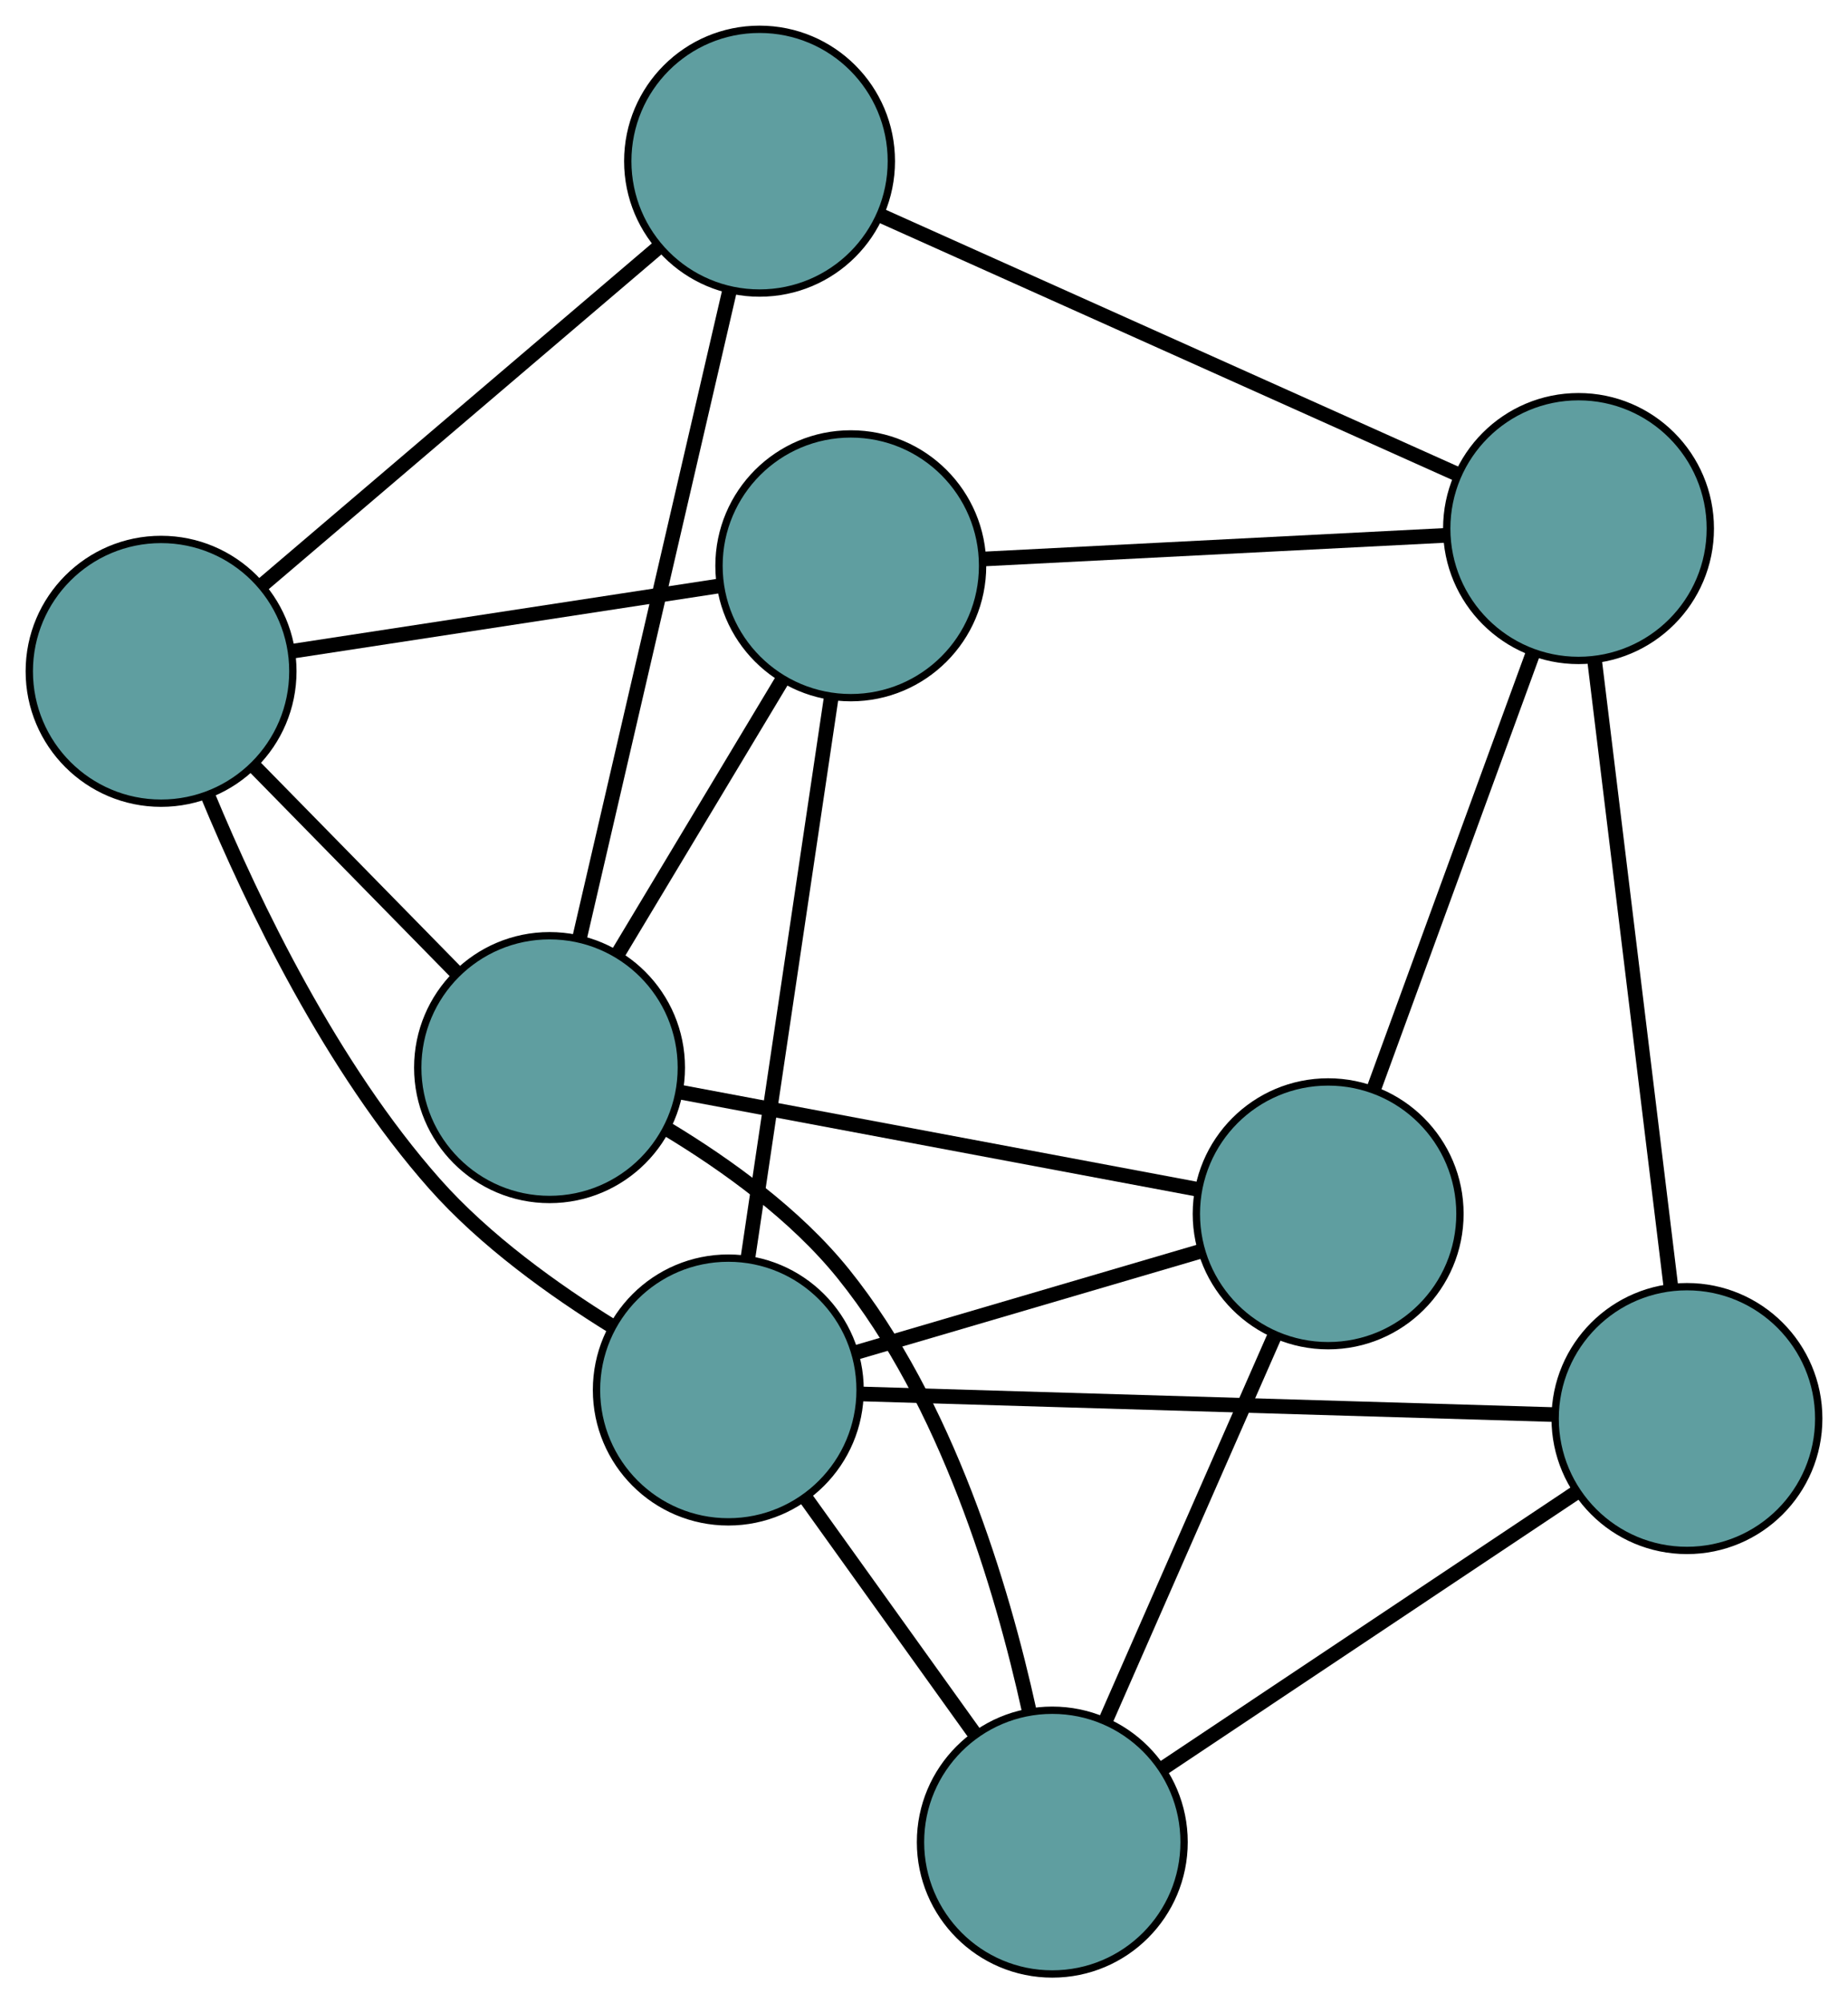 <?xml version="1.0" encoding="UTF-8" standalone="no"?>
<!DOCTYPE svg PUBLIC "-//W3C//DTD SVG 1.1//EN"
 "http://www.w3.org/Graphics/SVG/1.1/DTD/svg11.dtd">
<!-- Generated by graphviz version 2.36.0 (20140111.2315)
 -->
<!-- Title: G Pages: 1 -->
<svg width="100%" height="100%"
 viewBox="0.00 0.00 252.40 273.44" xmlns="http://www.w3.org/2000/svg" xmlns:xlink="http://www.w3.org/1999/xlink">
<g id="graph0" class="graph" transform="scale(1 1) rotate(0) translate(4 269.439)">
<title>G</title>
<!-- 0 -->
<g id="node1" class="node"><title>0</title>
<ellipse fill="cadetblue" stroke="black" cx="177.4" cy="-103.759" rx="18" ry="18"/>
</g>
<!-- 4 -->
<g id="node5" class="node"><title>4</title>
<ellipse fill="cadetblue" stroke="black" cx="139.723" cy="-18" rx="18" ry="18"/>
</g>
<!-- 0&#45;&#45;4 -->
<g id="edge1" class="edge"><title>0&#45;&#45;4</title>
<path fill="none" stroke="black" stroke-width="2" d="M170.136,-87.224C163.464,-72.038 153.63,-49.654 146.965,-34.484"/>
</g>
<!-- 6 -->
<g id="node7" class="node"><title>6</title>
<ellipse fill="cadetblue" stroke="black" cx="211.595" cy="-197.293" rx="18" ry="18"/>
</g>
<!-- 0&#45;&#45;6 -->
<g id="edge2" class="edge"><title>0&#45;&#45;6</title>
<path fill="none" stroke="black" stroke-width="2" d="M183.672,-120.914C189.842,-137.791 199.207,-163.407 205.363,-180.246"/>
</g>
<!-- 7 -->
<g id="node8" class="node"><title>7</title>
<ellipse fill="cadetblue" stroke="black" cx="95.471" cy="-79.712" rx="18" ry="18"/>
</g>
<!-- 0&#45;&#45;7 -->
<g id="edge3" class="edge"><title>0&#45;&#45;7</title>
<path fill="none" stroke="black" stroke-width="2" d="M160.025,-98.659C146.121,-94.578 126.718,-88.883 112.821,-84.804"/>
</g>
<!-- 8 -->
<g id="node9" class="node"><title>8</title>
<ellipse fill="cadetblue" stroke="black" cx="71.056" cy="-123.716" rx="18" ry="18"/>
</g>
<!-- 0&#45;&#45;8 -->
<g id="edge4" class="edge"><title>0&#45;&#45;8</title>
<path fill="none" stroke="black" stroke-width="2" d="M159.361,-107.144C139.687,-110.837 108.398,-116.709 88.829,-120.381"/>
</g>
<!-- 1 -->
<g id="node2" class="node"><title>1</title>
<ellipse fill="cadetblue" stroke="black" cx="226.403" cy="-75.813" rx="18" ry="18"/>
</g>
<!-- 1&#45;&#45;4 -->
<g id="edge5" class="edge"><title>1&#45;&#45;4</title>
<path fill="none" stroke="black" stroke-width="2" d="M211.304,-65.743C195.492,-55.196 170.795,-38.725 154.939,-28.149"/>
</g>
<!-- 1&#45;&#45;6 -->
<g id="edge6" class="edge"><title>1&#45;&#45;6</title>
<path fill="none" stroke="black" stroke-width="2" d="M224.218,-93.738C221.418,-116.706 216.593,-156.292 213.789,-179.295"/>
</g>
<!-- 1&#45;&#45;7 -->
<g id="edge7" class="edge"><title>1&#45;&#45;7</title>
<path fill="none" stroke="black" stroke-width="2" d="M208.197,-76.355C183.182,-77.1 138.455,-78.432 113.522,-79.174"/>
</g>
<!-- 2 -->
<g id="node3" class="node"><title>2</title>
<ellipse fill="cadetblue" stroke="black" cx="112.201" cy="-192.211" rx="18" ry="18"/>
</g>
<!-- 5 -->
<g id="node6" class="node"><title>5</title>
<ellipse fill="cadetblue" stroke="black" cx="18" cy="-177.808" rx="18" ry="18"/>
</g>
<!-- 2&#45;&#45;5 -->
<g id="edge8" class="edge"><title>2&#45;&#45;5</title>
<path fill="none" stroke="black" stroke-width="2" d="M94.038,-189.434C77.357,-186.884 52.77,-183.124 36.107,-180.577"/>
</g>
<!-- 2&#45;&#45;6 -->
<g id="edge9" class="edge"><title>2&#45;&#45;6</title>
<path fill="none" stroke="black" stroke-width="2" d="M130.431,-193.143C148.365,-194.06 175.586,-195.452 193.48,-196.367"/>
</g>
<!-- 2&#45;&#45;7 -->
<g id="edge10" class="edge"><title>2&#45;&#45;7</title>
<path fill="none" stroke="black" stroke-width="2" d="M109.55,-174.385C106.436,-153.444 101.297,-118.893 98.165,-97.827"/>
</g>
<!-- 2&#45;&#45;8 -->
<g id="edge11" class="edge"><title>2&#45;&#45;8</title>
<path fill="none" stroke="black" stroke-width="2" d="M102.864,-176.668C96.131,-165.459 87.081,-150.393 80.355,-139.197"/>
</g>
<!-- 3 -->
<g id="node4" class="node"><title>3</title>
<ellipse fill="cadetblue" stroke="black" cx="99.74" cy="-247.439" rx="18" ry="18"/>
</g>
<!-- 3&#45;&#45;5 -->
<g id="edge12" class="edge"><title>3&#45;&#45;5</title>
<path fill="none" stroke="black" stroke-width="2" d="M85.874,-235.627C70.843,-222.823 46.992,-202.505 31.934,-189.678"/>
</g>
<!-- 3&#45;&#45;6 -->
<g id="edge13" class="edge"><title>3&#45;&#45;6</title>
<path fill="none" stroke="black" stroke-width="2" d="M116.245,-240.04C137.393,-230.559 173.842,-214.218 195.023,-204.723"/>
</g>
<!-- 3&#45;&#45;8 -->
<g id="edge14" class="edge"><title>3&#45;&#45;8</title>
<path fill="none" stroke="black" stroke-width="2" d="M95.631,-229.713C90.178,-206.193 80.607,-164.913 75.158,-141.41"/>
</g>
<!-- 4&#45;&#45;7 -->
<g id="edge15" class="edge"><title>4&#45;&#45;7</title>
<path fill="none" stroke="black" stroke-width="2" d="M129.01,-32.939C122.053,-42.641 113.022,-55.236 106.084,-64.911"/>
</g>
<!-- 4&#45;&#45;8 -->
<g id="edge16" class="edge"><title>4&#45;&#45;8</title>
<path fill="none" stroke="black" stroke-width="2" d="M136.559,-35.952C132.847,-52.814 125.316,-78.008 111.194,-95.554 104.682,-103.644 95.261,-110.42 87.182,-115.296"/>
</g>
<!-- 5&#45;&#45;7 -->
<g id="edge17" class="edge"><title>5&#45;&#45;7</title>
<path fill="none" stroke="black" stroke-width="2" d="M24.371,-160.901C30.637,-145.816 41.3,-123.724 55.357,-107.85 62.238,-100.081 71.671,-93.326 79.66,-88.383"/>
</g>
<!-- 5&#45;&#45;8 -->
<g id="edge18" class="edge"><title>5&#45;&#45;8</title>
<path fill="none" stroke="black" stroke-width="2" d="M30.843,-164.714C39.185,-156.21 50.013,-145.171 58.331,-136.69"/>
</g>
</g>
</svg>

